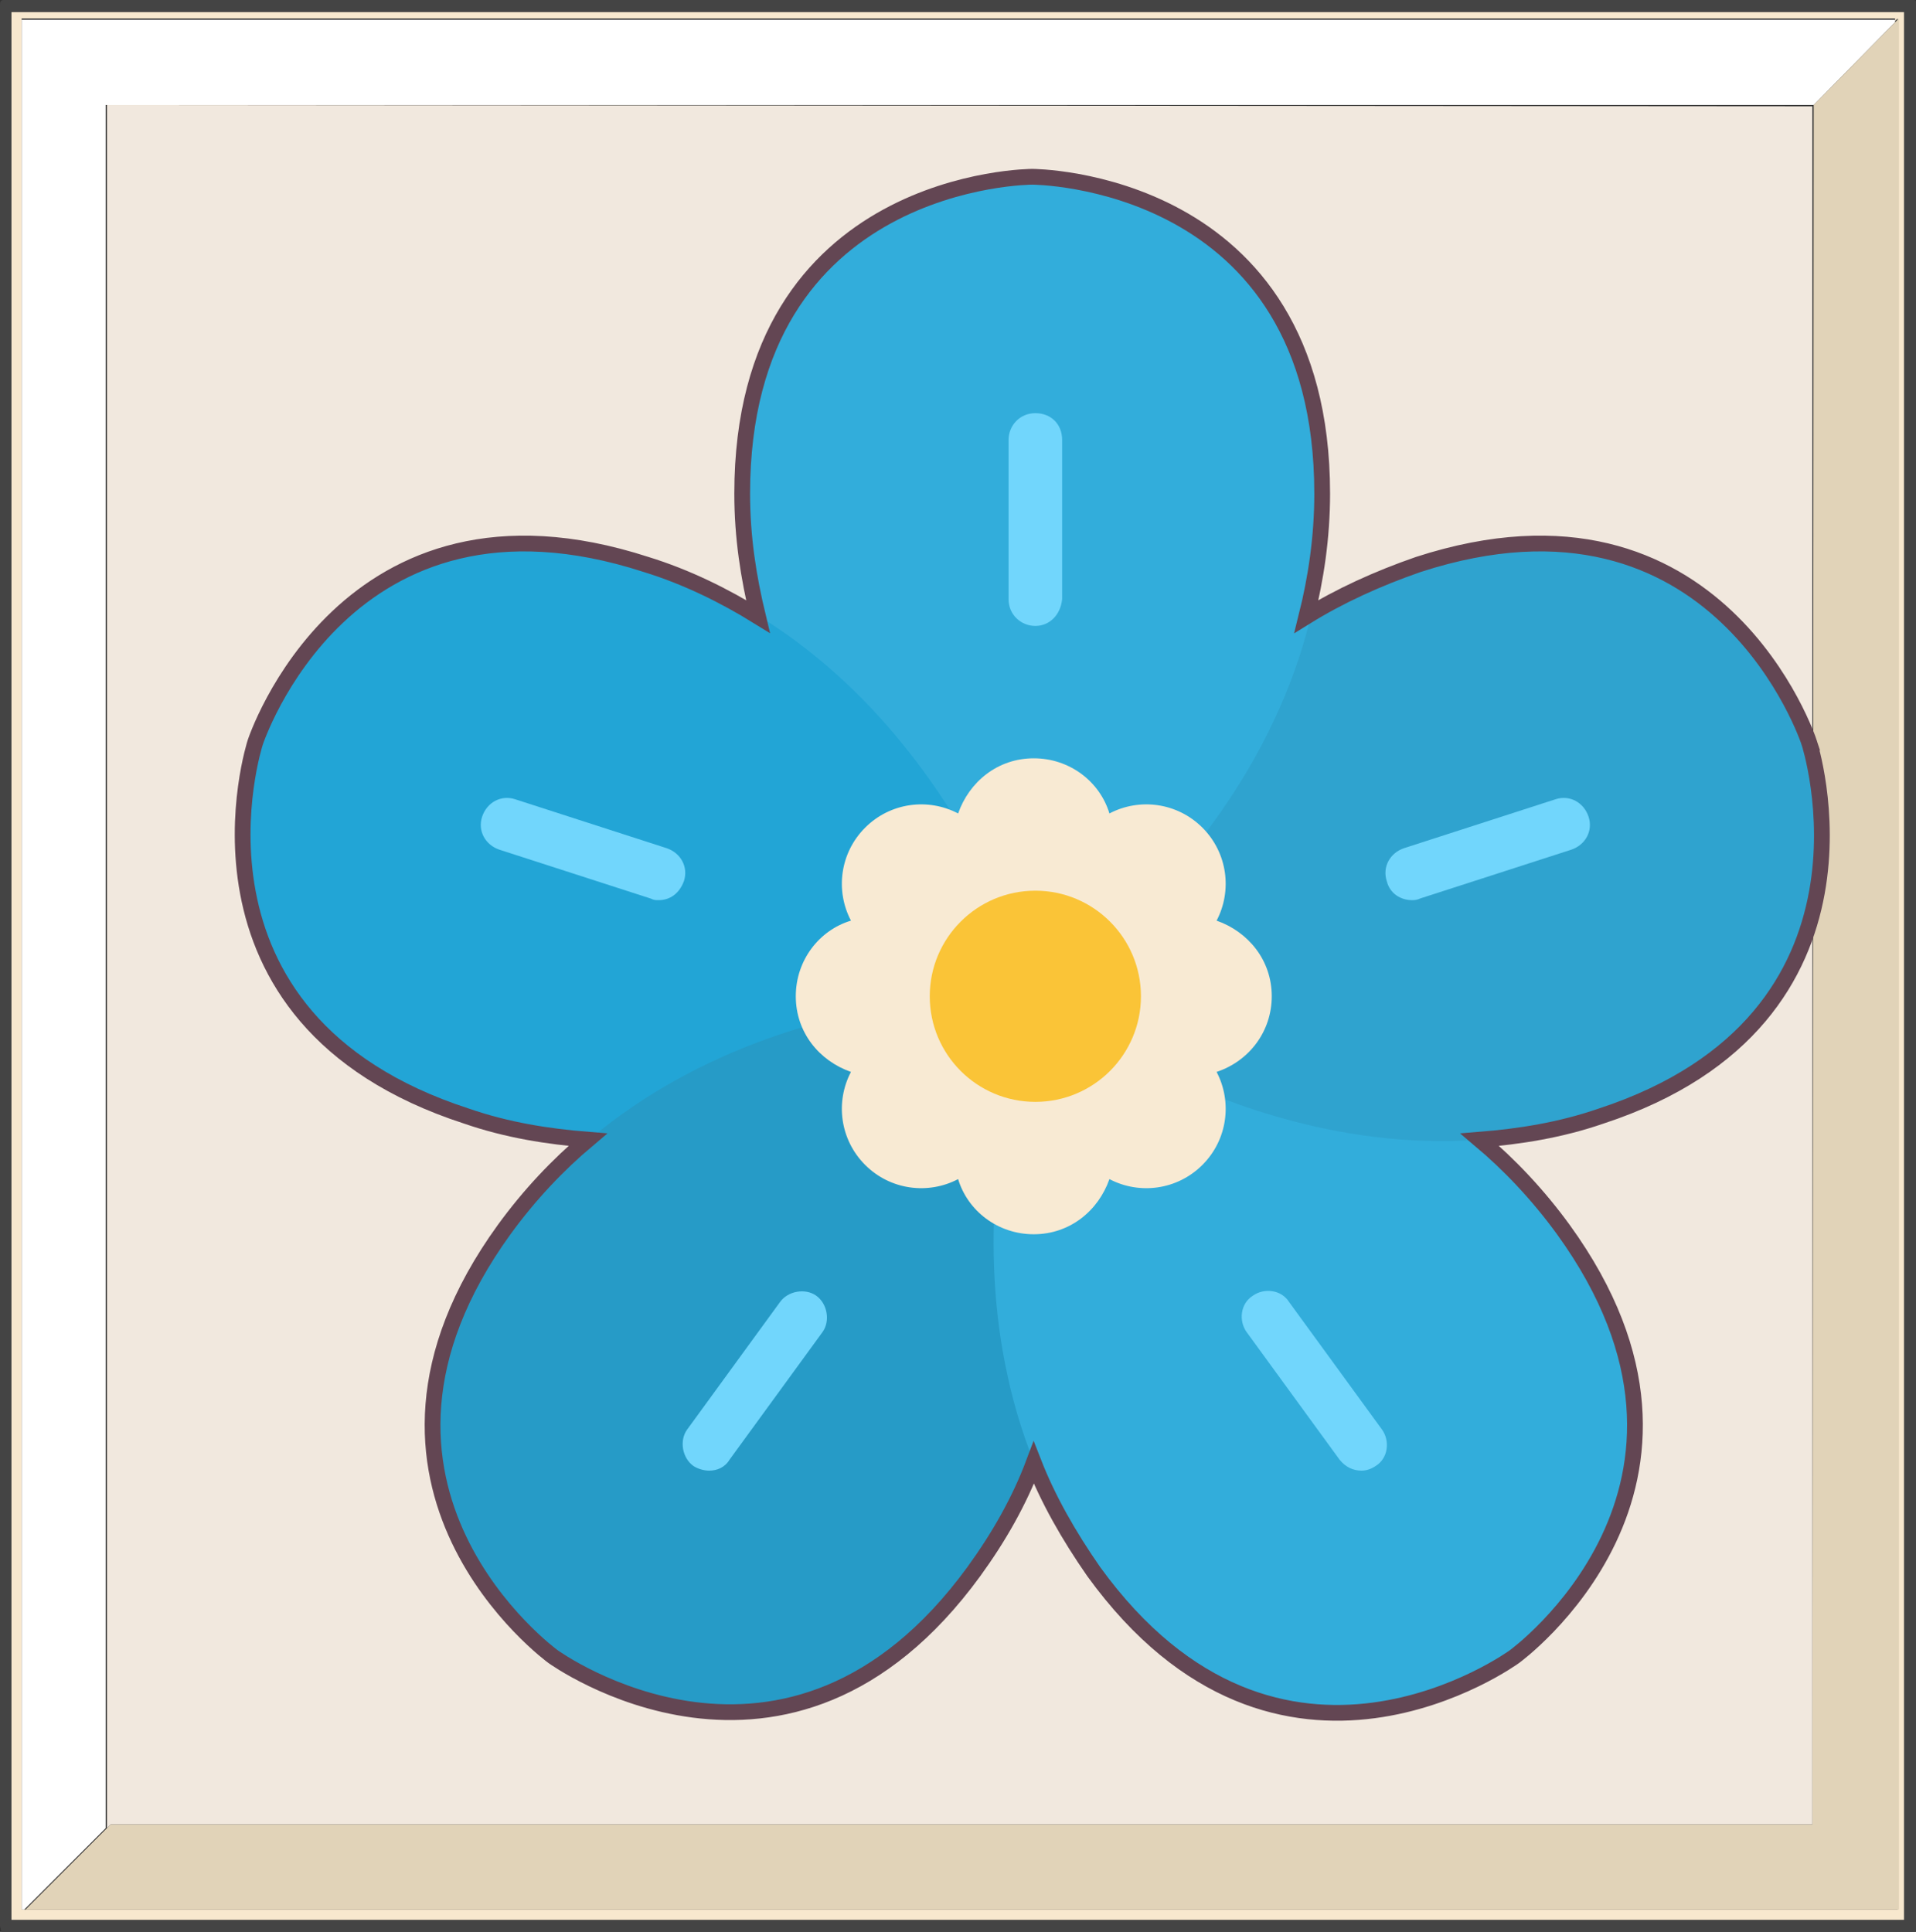<?xml version="1.0" encoding="UTF-8" standalone="no"?>
<!-- Created with Inkscape (http://www.inkscape.org/) -->

<svg
   width="32.216mm"
   height="32.485mm"
   viewBox="0 0 32.216 32.485"
   version="1.1"
   id="svg12082"
   inkscape:version="1.2.2 (732a01da63, 2022-12-09)"
   sodipodi:docname="flower_sel.svg"
   xmlns:inkscape="http://www.inkscape.org/namespaces/inkscape"
   xmlns:sodipodi="http://sodipodi.sourceforge.net/DTD/sodipodi-0.dtd"
   xmlns="http://www.w3.org/2000/svg"
   xmlns:svg="http://www.w3.org/2000/svg">
  <rect x="0" y="0" width="32.216" height="32.485" fill="#333333" stroke="none"/>
  <sodipodi:namedview
     id="namedview12084"
     pagecolor="#ffffff"
     bordercolor="#000000"
     borderopacity="0.25"
     inkscape:showpageshadow="2"
     inkscape:pageopacity="0.0"
     inkscape:pagecheckerboard="0"
     inkscape:deskcolor="#d1d1d1"
     inkscape:document-units="mm"
     showgrid="false"
     inkscape:zoom="0.46769781"
     inkscape:cx="281.16445"
     inkscape:cy="17.105062"
     inkscape:window-width="1366"
     inkscape:window-height="705"
     inkscape:window-x="-8"
     inkscape:window-y="-8"
     inkscape:window-maximized="1"
     inkscape:current-layer="layer1" />
  <defs
     id="defs12079" />
  <g
     inkscape:label="Στρώση 1"
     inkscape:groupmode="layer"
     id="layer1"
     transform="translate(-31.268,-144.42)">
    <g
       transform="matrix(0.214,0,0,0.214,31.311,160.716)"
       id="g10689">
		<g
   id="g10687">
			<g
   id="g10685">
				<g
   id="Duplicate_Items_Folder_Symbol_4_0_Layer0_0_FILL_00000081647693810739387920000016970750400242393503_">
					<path
   class="st0"
   d="m 150.3,-76.1 c -0.1,-0.1 -0.2,-0.1 -0.3,-0.1 H 0.2 c -0.1,0 -0.3,0.1 -0.3,0.1 -0.1,0.1 -0.1,0.2 -0.1,0.4 V 75.2 c 0,0.1 0.1,0.3 0.1,0.4 0.1,0.1 0.2,0.1 0.3,0.1 H 150 c 0.1,0 0.3,-0.1 0.3,-0.1 0.1,-0.1 0.1,-0.2 0.1,-0.4 V -75.7 c 0.1,-0.2 0,-0.3 -0.1,-0.4 M 0.7,-75.2 H 149.4 V 74.7 H 0.7 Z"
   id="path10674"
   style="fill:#444444" />

					<path
   class="st1"
   d="M 149.5,-75.2 H 0.7 V 74.7 H 149.4 V -75.2 m -0.7,0.5 v 0.2 l 0.2,-0.2 V 73.9 H 1.7 1.5 V -74.7 Z"
   id="path10676"
   style="fill:#f8e8ce" />

					<path
   class="st2"
   d="m 142.3,-67.9 6.4,-6.5 v -0.2 H 1.5 V 73.9 H 1.7 L 8.1,67.5 V -67.9 Z"
   id="path10678"
   style="fill:#ffffff" />

					<path
   class="st3"
   d="m 142.3,-67.9 v 0 L 142.2,67.2 H 8.5 L 8.2,67.5 1.8,73.9 H 149 V -74.7 l -0.2,0.2 z"
   id="path10680"
   style="fill:#e1d3b8" />

					<path
   class="st4"
   d="m 142.2,-67.8 v 0 L 8.2,-67.9 V 67.5 l 0.3,-0.3 h 133.7 z"
   id="path10682"
   style="fill:#f1e8de" />

				</g>

			</g>

		</g>

	</g>
    <g
       id="g11264"
       transform="matrix(0.265,0,0,0.265,-65.989,81.169)">
	<g
   id="g11260">
		<g
   id="g11228">
			<g
   id="g11200">
				<path
   class="st10"
   d="m 383.3,285.8 c 0,0 5.7,-17.5 24.8,-11.3 19.1,6.2 24.6,27.4 24.6,27.4 0,0 -16.9,13.9 -36,7.7 -19.1,-6.2 -13.4,-23.8 -13.4,-23.8 z"
   id="path11198"
   style="fill:#22a5d6" />

			</g>

			<g
   id="g11204">
				<path
   class="st11"
   d="m 402.1,343.9 c 0,0 -14.9,-10.8 -3.1,-27.1 11.8,-16.3 33.6,-14.9 33.6,-14.9 0,0 8,20.3 -3.8,36.6 -11.8,16.3 -26.7,5.4 -26.7,5.4 z"
   id="path11202"
   style="fill:#269bc7" />

			</g>

			<g
   id="g11208">
				<path
   class="st12"
   d="m 463.2,343.9 c 0,0 -14.9,10.8 -26.7,-5.4 -11.8,-16.2 -3.8,-36.6 -3.8,-36.6 0,0 21.8,-1.3 33.6,14.9 11.8,16.2 -3.1,27.1 -3.1,27.1 z"
   id="path11206"
   style="fill:#32addb" />

			</g>

			<g
   id="g11212">
				<path
   class="st13"
   d="m 482.1,285.8 c 0,0 5.7,17.5 -13.4,23.7 -19.1,6.2 -36,-7.7 -36,-7.7 0,0 5.5,-21.2 24.6,-27.4 19.1,-6.1 24.8,11.4 24.8,11.4 z"
   id="path11210"
   style="fill:#2fa3cf" />

			</g>

			<g
   id="g11216">
				<path
   class="st12"
   d="m 432.7,250 c 0,0 18.4,0 18.4,20.1 0,20.1 -18.4,31.8 -18.4,31.8 0,0 -18.4,-11.7 -18.4,-31.8 C 414.2,250 432.7,250 432.7,250 Z"
   id="path11214"
   style="fill:#32addb" />

			</g>

			<g
   id="g11220">
				<path
   class="st10"
   d="m 383.3,285.8 c 0,0 5.7,-17.5 24.8,-11.3 19.1,6.2 24.6,27.4 24.6,27.4 z"
   id="path11218"
   style="fill:#22a5d6" />

			</g>

			<g
   id="g11226">
				<path
   class="st14"
   d="m 447.7,301.9 c 0,-2.3 -1.5,-4.1 -3.5,-4.8 1,-1.9 0.7,-4.3 -0.9,-5.9 -1.6,-1.6 -4,-1.9 -5.9,-0.9 -0.6,-2 -2.5,-3.5 -4.8,-3.5 -2.3,0 -4.1,1.5 -4.8,3.5 -1.9,-1 -4.3,-0.7 -5.9,0.9 -1.6,1.6 -1.9,4 -0.9,5.9 -2,0.6 -3.5,2.5 -3.5,4.8 0,2.3 1.5,4.1 3.5,4.8 -1,1.9 -0.7,4.3 0.9,5.9 1.6,1.6 4,1.9 5.9,0.9 0.6,2 2.5,3.5 4.8,3.5 2.3,0 4.1,-1.5 4.8,-3.5 1.9,1 4.3,0.7 5.9,-0.9 1.6,-1.6 1.9,-4 0.9,-5.9 2.1,-0.7 3.5,-2.6 3.5,-4.8 z"
   id="path11222"
   style="fill:#f8ead3" />

				<circle
   class="st6"
   cx="432.7"
   cy="301.9"
   r="6.7"
   id="circle11224"
   style="fill:#fac437" />

			</g>

		</g>

		<g
   id="g11234">
			<g
   id="g11232">
				<path
   class="st15"
   d="m 432.7,278.4 c -0.9,0 -1.7,-0.7 -1.7,-1.7 v -10.1 c 0,-0.9 0.7,-1.7 1.7,-1.7 1,0 1.7,0.7 1.7,1.7 v 10.1 c -0.1,1 -0.8,1.7 -1.7,1.7 z"
   id="path11230"
   style="fill:#71d6fc" />

			</g>

		</g>

		<g
   id="g11240">
			<g
   id="g11238">
				<path
   class="st15"
   d="m 408.8,295.8 c -0.2,0 -0.3,0 -0.5,-0.1 l -9.6,-3.1 c -0.9,-0.3 -1.4,-1.2 -1.1,-2.1 0.3,-0.9 1.2,-1.4 2.1,-1.1 l 9.6,3.1 c 0.9,0.3 1.4,1.2 1.1,2.1 -0.3,0.8 -0.9,1.2 -1.6,1.2 z"
   id="path11236"
   style="fill:#71d6fc" />

			</g>

		</g>

		<g
   id="g11246">
			<g
   id="g11244">
				<path
   class="st15"
   d="m 412,332 c -0.3,0 -0.7,-0.1 -1,-0.3 -0.7,-0.5 -0.9,-1.6 -0.4,-2.3 l 5.9,-8.1 c 0.5,-0.7 1.6,-0.9 2.3,-0.4 0.7,0.5 0.9,1.6 0.4,2.3 l -5.9,8.1 c -0.3,0.5 -0.8,0.7 -1.3,0.7 z"
   id="path11242"
   style="fill:#71d6fc" />

			</g>

		</g>

		<g
   id="g11252">
			<g
   id="g11250">
				<path
   class="st15"
   d="m 453.4,332 c -0.5,0 -1,-0.2 -1.4,-0.7 l -5.9,-8.1 c -0.5,-0.7 -0.4,-1.8 0.4,-2.3 0.7,-0.5 1.8,-0.4 2.3,0.4 l 5.9,8.1 c 0.5,0.7 0.4,1.8 -0.4,2.3 -0.3,0.2 -0.6,0.3 -0.9,0.3 z"
   id="path11248"
   style="fill:#71d6fc" />

			</g>

		</g>

		<g
   id="g11258">
			<g
   id="g11256">
				<path
   class="st15"
   d="m 456.6,295.8 c -0.7,0 -1.4,-0.4 -1.6,-1.2 -0.3,-0.9 0.2,-1.8 1.1,-2.1 l 9.6,-3.1 c 0.9,-0.3 1.8,0.2 2.1,1.1 0.3,0.9 -0.2,1.8 -1.1,2.1 l -9.6,3.1 c -0.2,0.1 -0.4,0.1 -0.5,0.1 z"
   id="path11254"
   style="fill:#71d6fc" />

			</g>

		</g>

	</g>

	<path
   class="st9"
   d="m 481.8,285.8 c 0,0 -5.7,-17.5 -24.8,-11.3 -2.6,0.9 -5,2 -7.1,3.3 0.6,-2.4 1,-5 1,-7.8 0,-20.1 -18.4,-20.1 -18.4,-20.1 0,0 -18.4,0 -18.4,20.1 0,2.8 0.4,5.3 1,7.8 -2.1,-1.3 -4.5,-2.5 -7.1,-3.3 -19.1,-6.2 -24.8,11.3 -24.8,11.3 0,0 -5.7,17.5 13.4,23.7 2.6,0.9 5.2,1.3 7.7,1.5 -1.9,1.6 -3.7,3.5 -5.3,5.7 -11.8,16.3 3.1,27.1 3.1,27.1 0,0 14.9,10.8 26.7,-5.4 1.6,-2.2 2.9,-4.5 3.8,-6.9 0.9,2.3 2.2,4.6 3.8,6.9 11.8,16.3 26.7,5.4 26.7,5.4 0,0 14.9,-10.8 3.1,-27.1 -1.6,-2.2 -3.4,-4.1 -5.3,-5.7 2.5,-0.2 5.1,-0.6 7.7,-1.5 18.9,-6.2 13.2,-23.7 13.2,-23.7 z"
   id="path11262"
   style="fill:none;stroke:#634653;stroke-miterlimit:10" />

</g>
  </g>
</svg>
